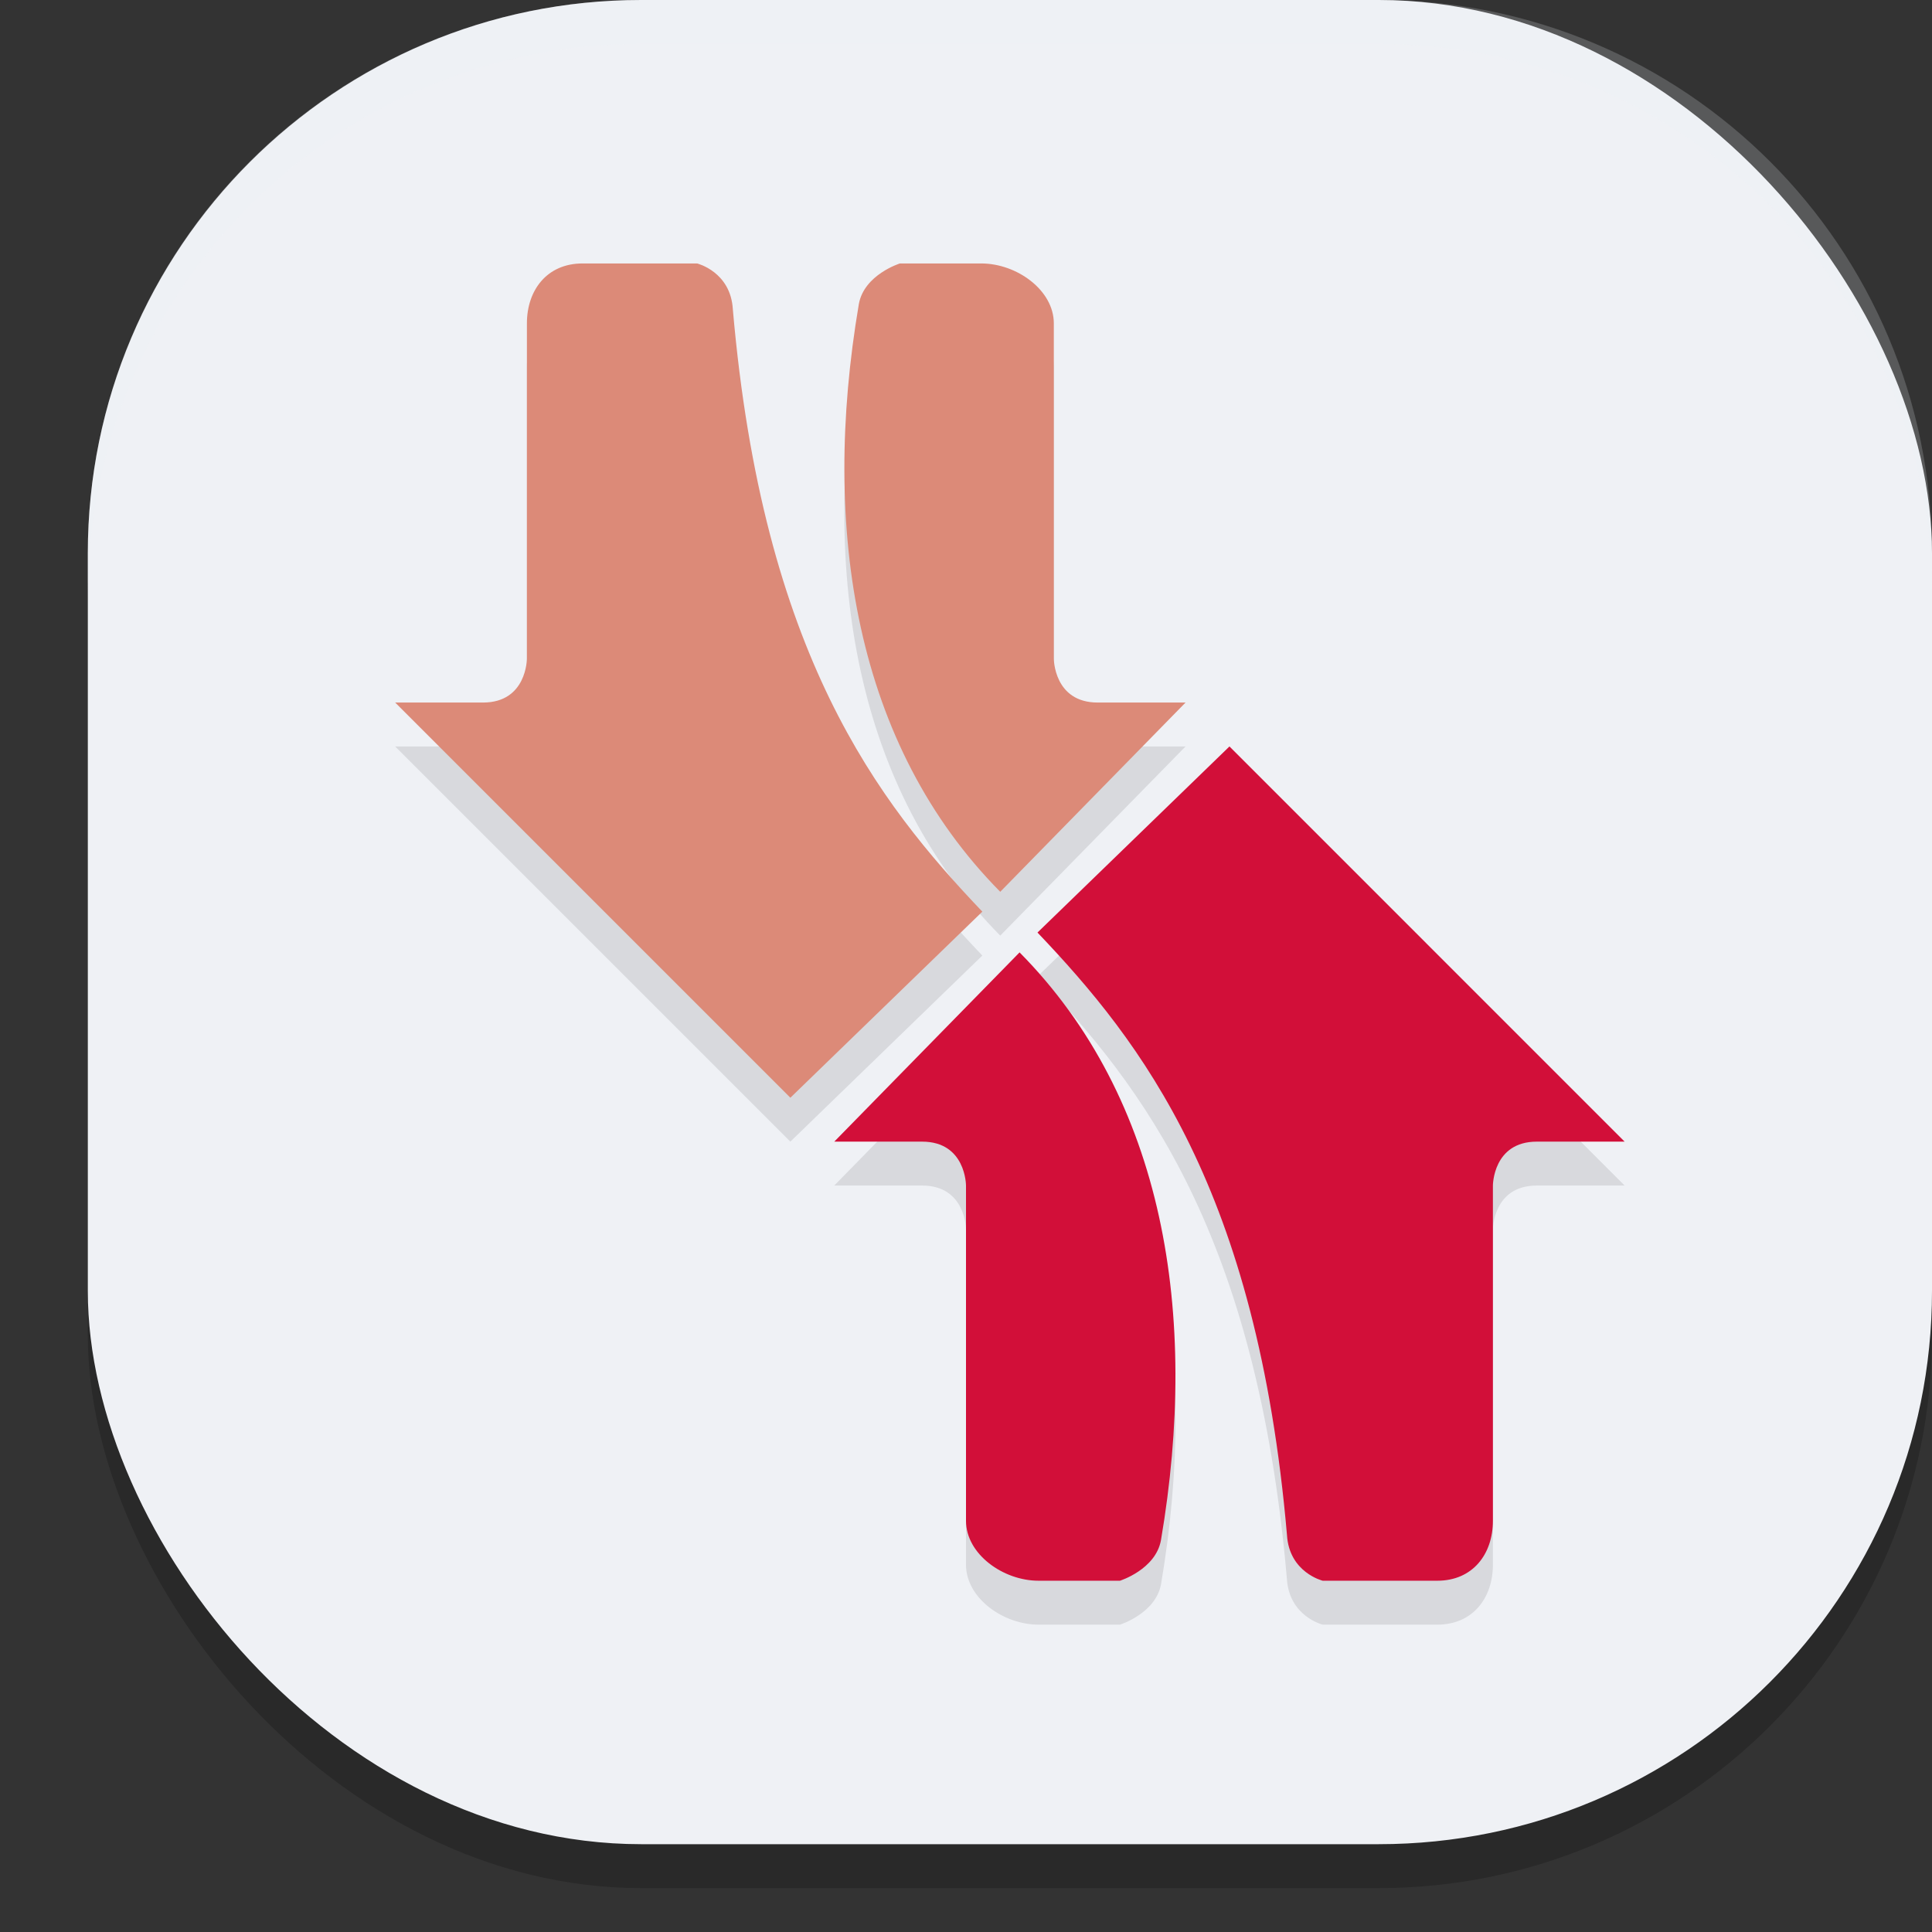 <svg xmlns="http://www.w3.org/2000/svg" width="22" height="22" version="1">
 <rect width="100%" height="100%" fill="#333333" stroke="none"/>
 <rect style="opacity:0.2" width="21" height="21" x="1" y=".5" rx="6.3" ry="6.3"/>
 <rect style="fill:#eff1f5" width="21" height="21" x="1" y="0" rx="6.3" ry="6.3"/>
 <path style="opacity:0.1" d="M 6.633,3.5 C 6.229,3.5 6,3.804 6,4.182 V 8 C 6,8 6,8.5 5.5,8.5 h -1 L 9,13 11.186,10.881 C 9.998,9.634 8.687,7.953 8.346,4.021 8.32,3.593 7.938,3.5 7.938,3.5 Z m 3.613,0 c 0,0 -0.406,0.127 -0.467,0.461 -0.438,2.575 -0.037,5.028 1.611,6.693 L 13.5,8.5 h -1 C 12,8.5 12,8 12,8 V 4.182 C 12,3.804 11.578,3.5 11.174,3.5 Z M 14,9 11.814,11.119 c 1.188,1.247 2.498,2.928 2.84,6.859 C 14.68,18.407 15.062,18.5 15.062,18.5 h 1.305 C 16.771,18.5 17,18.196 17,17.818 V 14 c 0,0 0,-0.5 0.5,-0.5 h 1 z M 11.609,11.346 9.5,13.5 h 1 C 11,13.5 11,14 11,14 v 3.818 C 11,18.196 11.422,18.5 11.826,18.5 h 0.928 c 0,0 0.406,-0.127 0.467,-0.461 0.438,-2.575 0.037,-5.028 -1.611,-6.693 z"/>
 <path style="fill:#d20f39" d="m 14,8.5 -2.186,2.119 c 1.188,1.247 2.5,2.928 2.841,6.86 C 14.68,17.907 15.062,18 15.062,18 h 1.305 C 16.771,18 17,17.696 17,17.318 V 13.5 c 0,0 0,-0.5 0.5,-0.5 h 1 z M 11.61,10.845 9.5,13 h 1 c 0.5,0 0.5,0.5 0.5,0.5 v 3.818 C 11,17.696 11.422,18 11.826,18 h 0.927 c 0,0 0.406,-0.127 0.467,-0.461 0.438,-2.575 0.038,-5.028 -1.61,-6.694 z"/>
 <path style="fill:#dc8a78" d="m 9,12.5 2.186,-2.119 C 9.998,9.134 8.686,7.453 8.345,3.522 8.32,3.093 7.938,3 7.938,3 H 6.633 C 6.229,3 6,3.304 6,3.682 V 7.5 C 6,7.5 6,8 5.5,8 h -1 z M 11.39,10.155 13.5,8 h -1 C 12,8 12,7.5 12,7.5 V 3.682 C 12,3.304 11.578,3 11.174,3 h -0.927 c 0,0 -0.406,0.127 -0.467,0.461 -0.438,2.575 -0.038,5.028 1.61,6.694 z"/>
 <path style="opacity:0.2;fill:#eff1f5" d="M 7.301,0 C 3.811,0 1,2.811 1,6.301 v 0.5 C 1,3.311 3.811,0.5 7.301,0.5 H 15.699 C 19.189,0.5 22,3.311 22,6.801 v -0.5 C 22,2.811 19.189,0 15.699,0 Z"/>
</svg>
